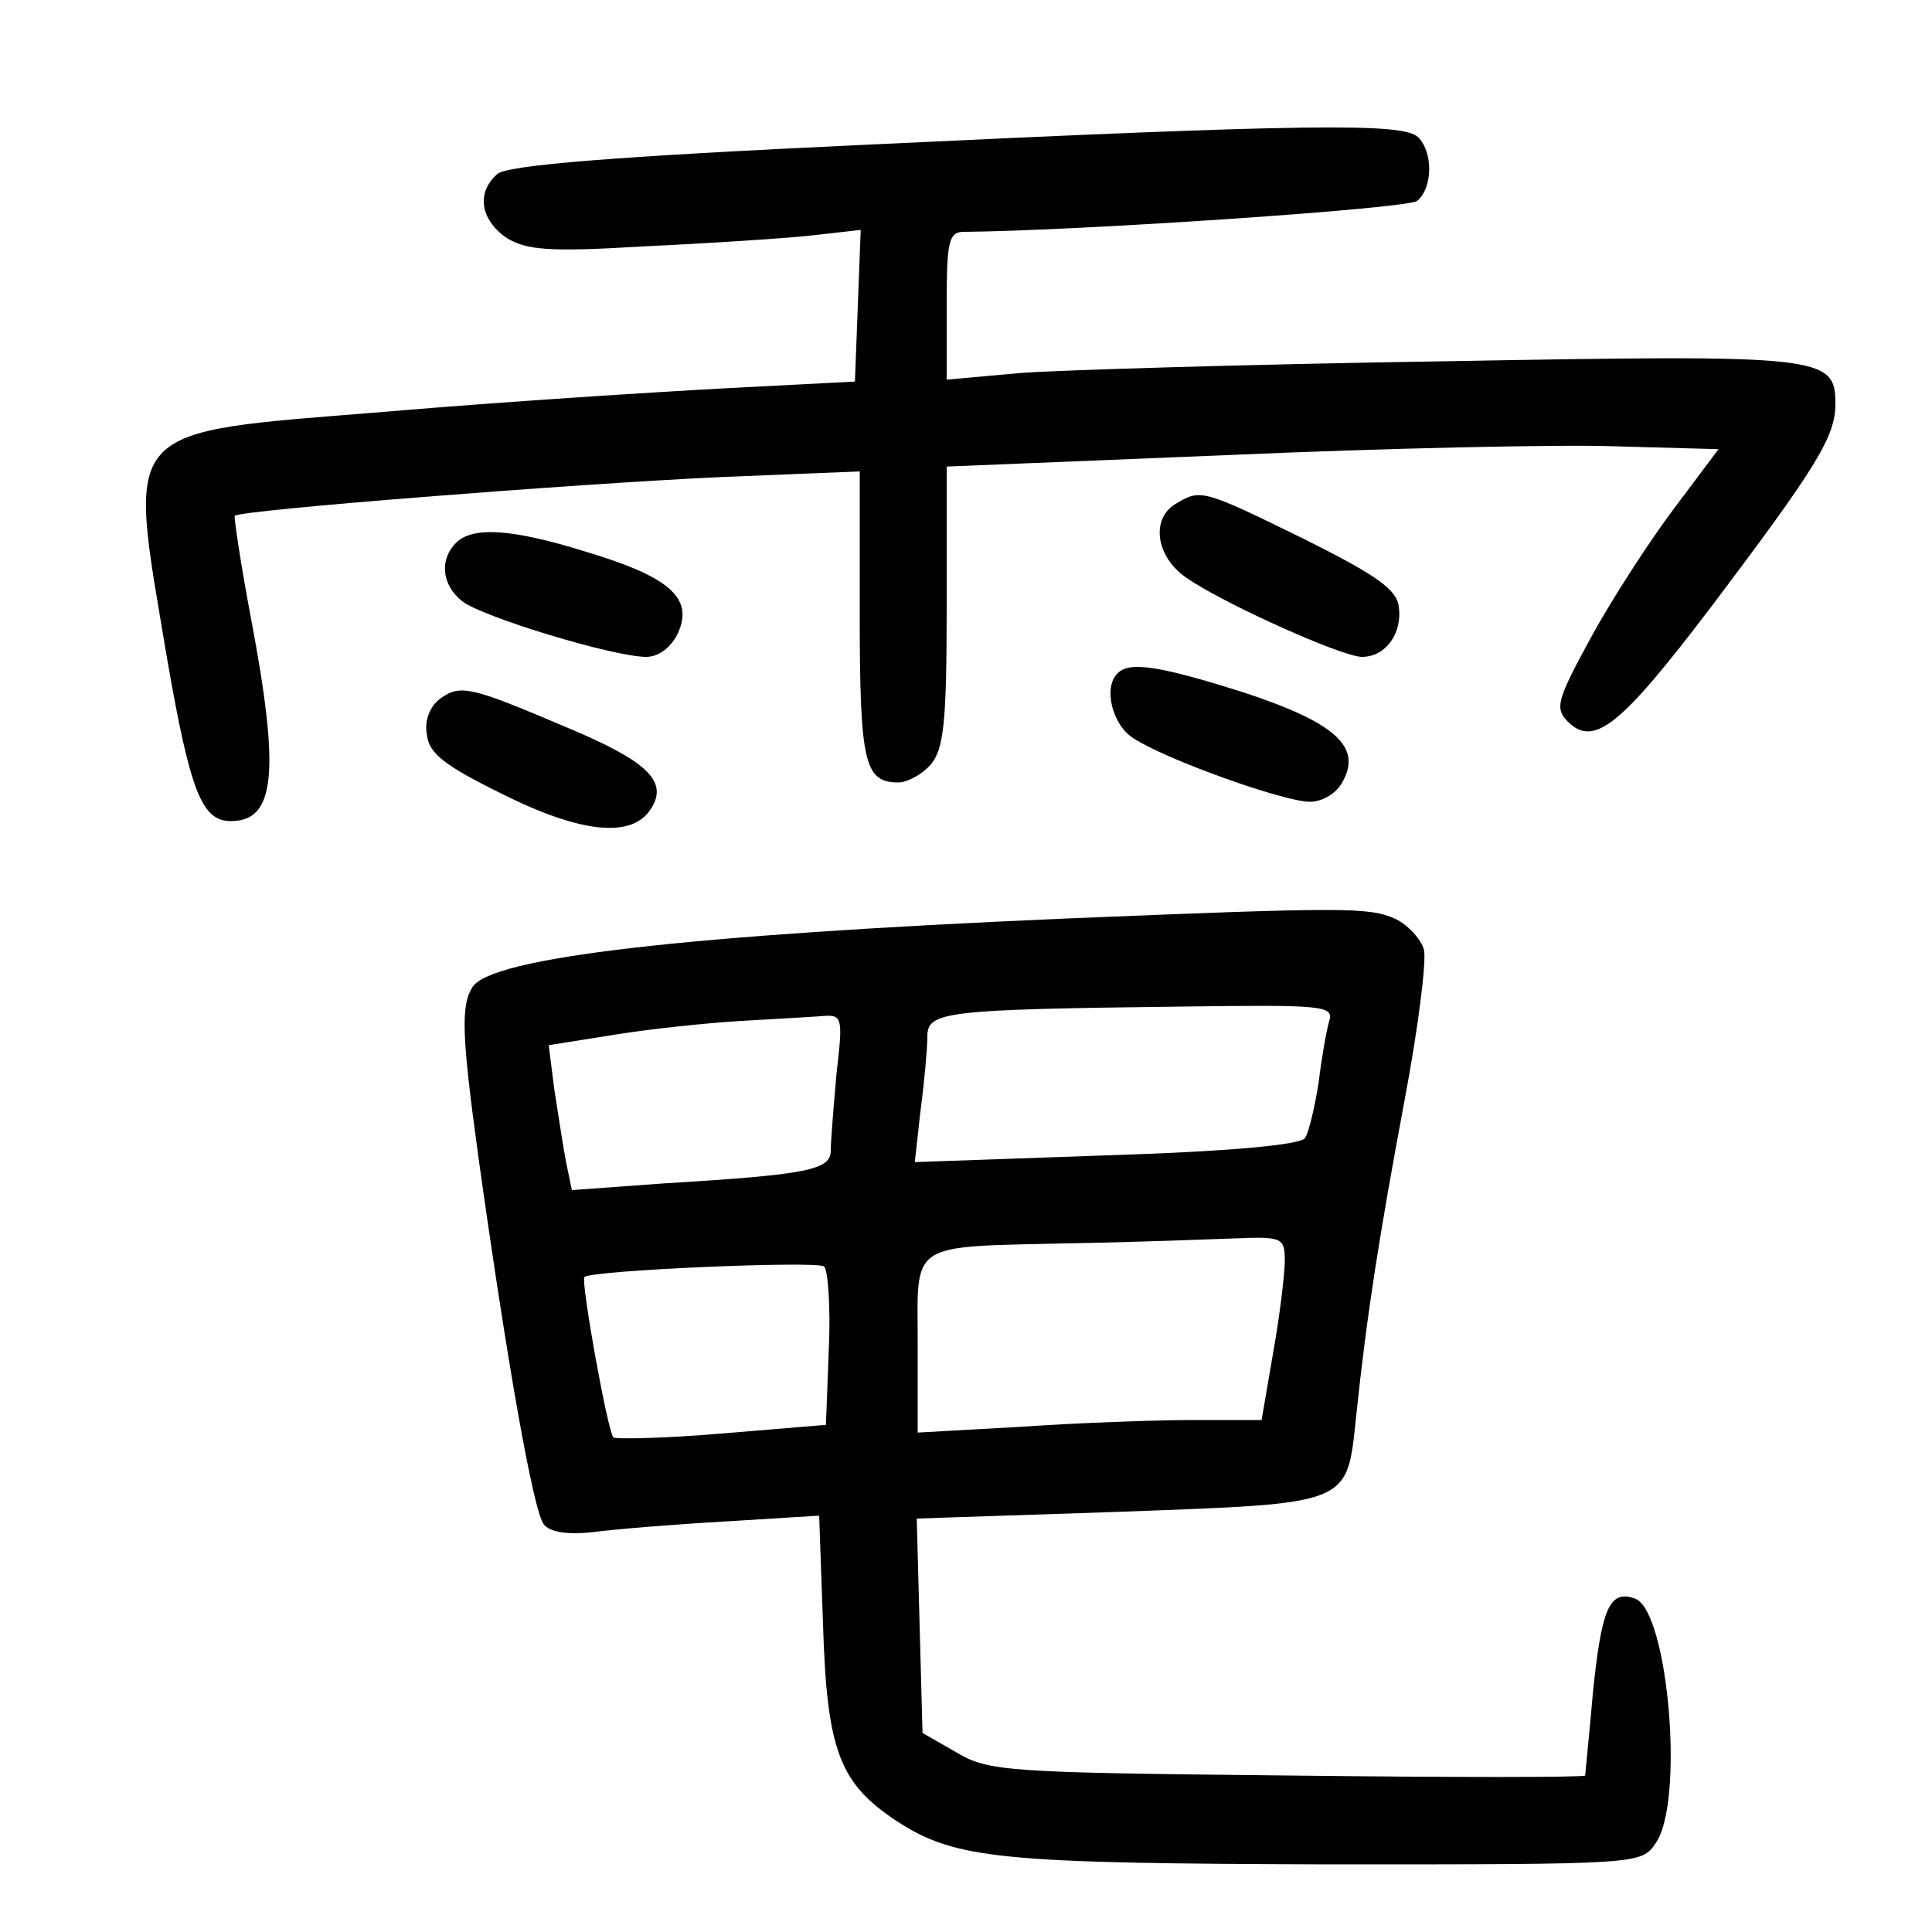 <?xml version="1.0"?>
<svg xmlns="http://www.w3.org/2000/svg" height="200pt" preserveAspectRatio="xMidYMid meet" viewBox="0 0 200 200" width="200pt">
  <g transform="matrix(.1 0 0 -.1 0 200)">
    <path d="m893 1850c-258-12-367-21-378-30-22-19-18-47 9-66 21-13 44-15 143-9 65 3 142 8 171 11l53 6-3-79-3-78-135-7c-74-4-231-14-348-24-282-23-270-10-229-256 24-138 36-168 66-168 46 0 51 50 21 209-11 58-18 106-17 107 5 6 351 33 500 40l147 6v-149c0-153 5-173 40-173 9 0 24 8 33 18 14 16 17 43 17 164v145l293 12c160 7 340 11 399 9l107-3-45-60c-25-33-64-93-86-133-36-66-39-75-25-89 27-27 55-4 147 117 111 147 130 178 130 212 0 50-13 51-405 44-198-3-395-9-437-12l-78-7v77c0 66 2 76 18 76 118 1 459 24 469 32 16 13 17 50 1 66-15 15-113 14-575-8z"/>
    <path d="m1218 1479c-27-15-22-55 10-77 37-26 161-82 182-82 24 0 42 24 38 52-2 18-24 33-98 70-104 51-107 52-132 37z"/>
    <path d="m472 1438c-17-17-15-43 6-60 19-16 157-58 191-58 13 0 26 10 33 25 16 36-9 58-96 84-77 24-117 26-134 9z"/>
    <path d="m1157 1303c-15-14-6-53 16-67 33-22 156-66 183-66 13 0 28 9 34 21 20 36-8 61-102 92-85 27-119 33-131 20z"/>
    <path d="m456 1277c-11-8-17-23-14-38 2-19 19-32 78-61 82-41 135-46 154-15 18 28-4 49-85 83-101 43-112 46-133 31z"/>
    <path d="m1100 1049c-391-17-592-40-611-71-12-19-11-50 6-174 29-208 57-369 68-382 6-8 24-11 51-8 23 3 84 8 137 11l97 6 4-113c4-130 17-164 76-203 61-40 109-44 449-45 321 0 322 0 337 22 30 43 13 239-21 253-27 10-35-10-44-97-4-46-8-84-8-86-1-2-139-2-308 0-289 3-310 4-343 24l-35 20-3 111-3 111 210 7c242 9 235 6 245 100 11 105 24 187 50 326 14 74 23 145 20 156s-17 26-30 32c-27 12-53 12-344 0zm276-106c-3-10-8-39-11-64-4-25-10-51-14-57-4-7-77-14-205-18l-199-7 6 54c4 30 7 64 7 76 0 26 18 28 263 31 147 2 158 1 153-15zm-510-54c-3-34-6-70-6-80 0-20-23-25-172-34l-96-7-6 29c-3 15-8 49-12 74l-6 47 69 11c37 6 95 12 128 14s71 4 84 5c23 2 24 1 17-59zm464-194c0-13-5-56-12-95l-12-70h-71c-40 0-120-3-178-7l-107-6v91c0 108-12 101 160 105 63 1 139 4 168 5 49 2 52 1 52-23zm-472-91-3-79-108-9c-59-5-110-6-112-4-6 6-34 162-30 166 6 7 240 17 248 11 4-3 7-41 5-85z"/>
  </g>
</svg>
